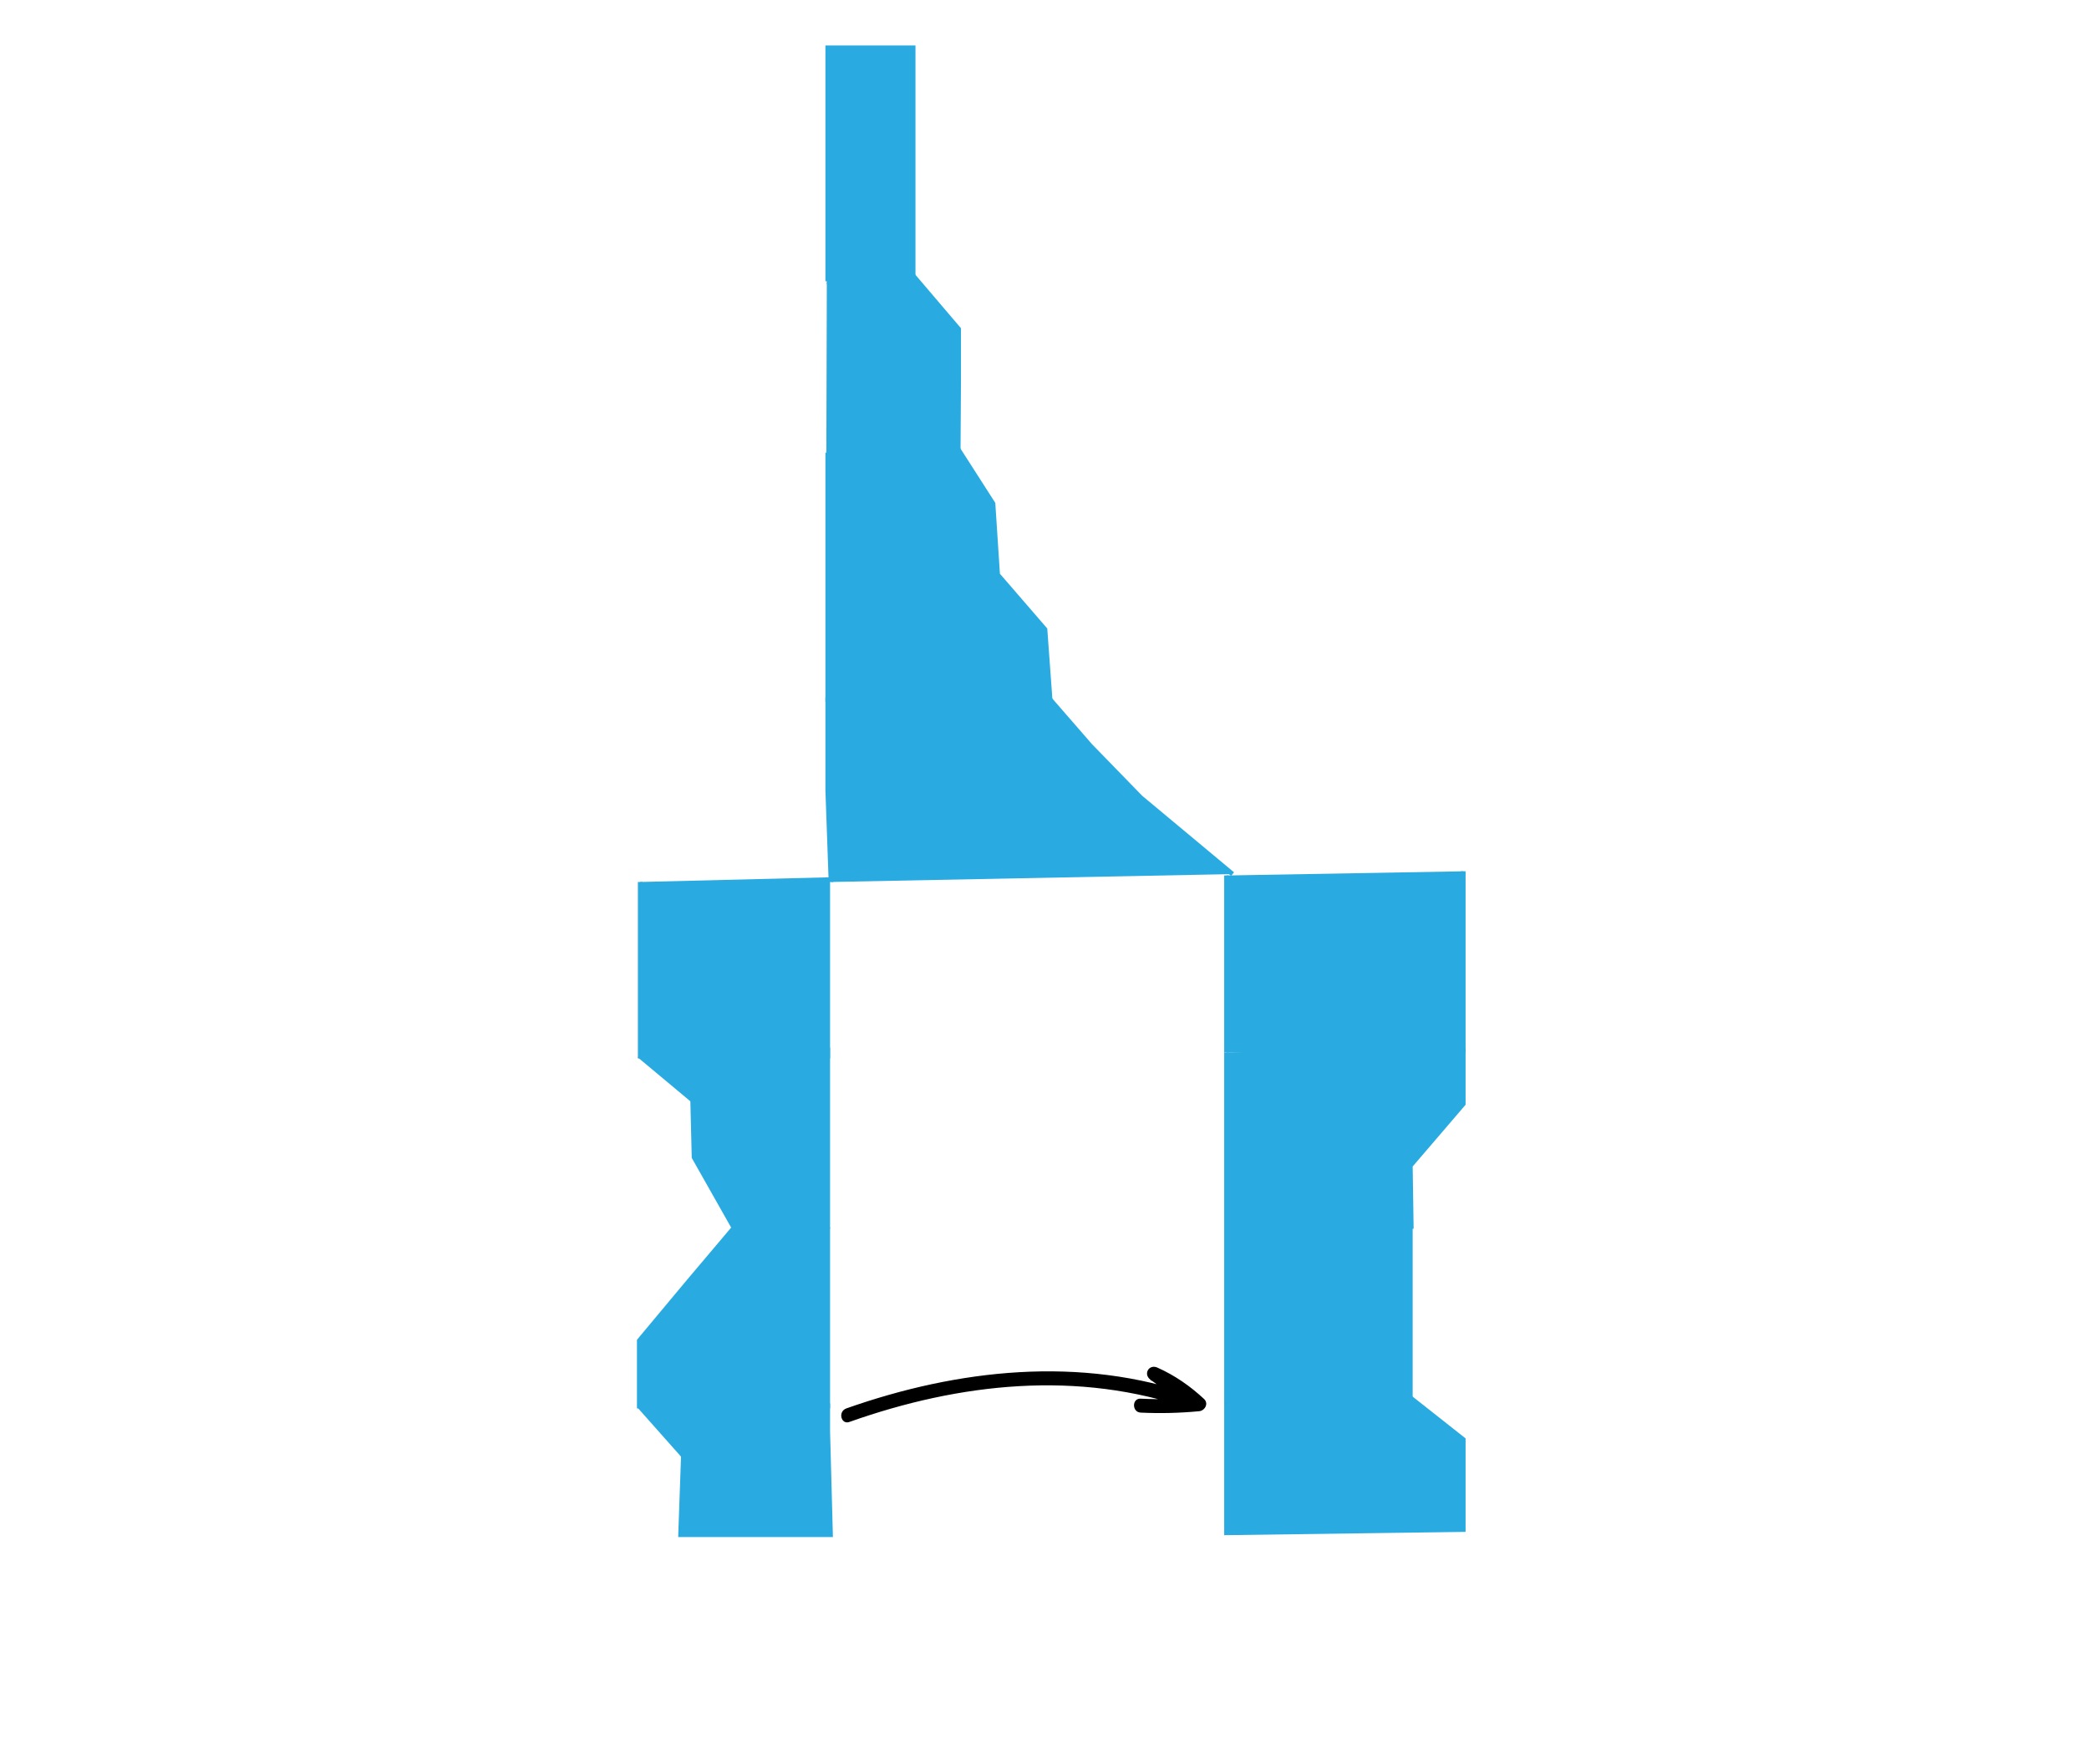 <?xml version="1.0" encoding="UTF-8" standalone="no"?>
<!-- Generator: Adobe Illustrator 22.1.0, SVG Export Plug-In . SVG Version: 6.00 Build 0)  -->

<svg
   version="1.1"
   x="0px"
   y="0px"
   viewBox="0 0 450 380"
   xml:space="preserve"
   id="svg6941"
   sodipodi:docname="moments_rotated.svg"
   width="450"
   height="380"
   inkscape:version="1.2.2 (1:1.2.2+202212051552+b0a8486541)"
   xmlns:inkscape="http://www.inkscape.org/namespaces/inkscape"
   xmlns:sodipodi="http://sodipodi.sourceforge.net/DTD/sodipodi-0.dtd"
   xmlns="http://www.w3.org/2000/svg"
   xmlns:svg="http://www.w3.org/2000/svg"><defs
   id="defs6945" /><sodipodi:namedview
   id="namedview6943"
   pagecolor="#ffffff"
   bordercolor="#000000"
   borderopacity="0.25"
   inkscape:showpageshadow="2"
   inkscape:pageopacity="0.0"
   inkscape:pagecheckerboard="0"
   inkscape:deskcolor="#d1d1d1"
   showgrid="false"
   inkscape:zoom="0.53"
   inkscape:cx="40.566038"
   inkscape:cy="256.60377"
   inkscape:window-width="1223"
   inkscape:window-height="779"
   inkscape:window-x="57"
   inkscape:window-y="21"
   inkscape:window-maximized="1"
   inkscape:current-layer="svg6941" />
<style
   type="text/css"
   id="style6583">
	.st0{fill:#29ABE2;stroke:#29ABE2;stroke-miterlimit:10;}
	.st1{opacity:0.82;}
	.st2{fill:#FF0000;}
</style>
<g
   id="Слой_8">
</g>



<g
   id="Green_background">
</g>
<g
   id="Grass">
</g>
<g
   id="Main_bunnies">
</g>
<g
   id="Слой_10">
</g>
<g
   id="Слой_9">
</g>

<g
   id="Слой_16"
   transform="rotate(90,610.611,-92.103)">
	<path
   class="st0"
   d="M 1031.7,340.7"
   id="path6586"
   style="fill:#29abe2;stroke:#29abe2;stroke-miterlimit:10" />
	<path
   class="st0"
   d="M 1032.2,340.2"
   id="path6588"
   style="fill:#29abe2;stroke:#29abe2;stroke-miterlimit:10" />
	<path
   class="st0"
   d="M 1033.3,339.6"
   id="path6590"
   style="fill:#29abe2;stroke:#29abe2;stroke-miterlimit:10" />
	<path
   class="st0"
   d="M 1058.7,291.6"
   id="path6592"
   style="fill:#29abe2;stroke:#29abe2;stroke-miterlimit:10" />
	<polygon
   class="st0"
   points="762.8,340.2 762.8,321.8 713,321.8 713,340.2 734.3,340.2 758.6,340.2 "
   id="polygon6594"
   style="fill:#29abe2;stroke:#29abe2;stroke-miterlimit:10" />
	<polyline
   class="st0"
   points="800.7,340.5 800.7,312.1 784.6,312 773.6,312 762.1,321.8 763.5,340.4  "
   id="polyline6596"
   style="fill:#29abe2;stroke:#29abe2;stroke-miterlimit:10" />
	<polyline
   class="st0"
   points="853.4,292.3 838.3,293.4 826.5,303.6 811.2,304.6 799.5,312.1 800.7,340.2 820.6,340.2 834.8,340.2    847.5,340.2 853.4,340.2 853.4,292.3  "
   id="polyline6598"
   style="fill:#29abe2;stroke:#29abe2;stroke-miterlimit:10" />
	<polyline
   class="st0"
   points="891,253 882.5,263.2 874.5,272.8 863.4,283.6 853.4,292.3 853.4,340.2 873,340.2 892.7,339.5  "
   id="polyline6600"
   style="fill:#29abe2;stroke:#29abe2;stroke-miterlimit:10" />
	<polyline
   class="st0"
   points="892.7,380.6 930.2,380.6 930.2,340.2 897.7,340.2 891.7,340.2  "
   id="polyline6602"
   style="fill:#29abe2;stroke:#29abe2;stroke-miterlimit:10" />
	<polyline
   class="st0"
   points="891.3,254.3 928.9,254.3 928.9,203.3 896.4,203.3 890.4,203.3  "
   id="polyline6604"
   style="fill:#29abe2;stroke:#29abe2;stroke-miterlimit:10" />
	<polyline
   class="st0"
   points="929.4,254.3 966.9,254.3 966.9,214.5 953.8,214.7 940.5,203.3 928.4,203.3  "
   id="polyline6606"
   style="fill:#29abe2;stroke:#29abe2;stroke-miterlimit:10" />
	<polyline
   class="st0"
   points="967.3,254.3 1004.8,254.3 1004.8,214.7 972.3,214.7 966.3,214.7  "
   id="polyline6608"
   style="fill:#29abe2;stroke:#29abe2;stroke-miterlimit:10" />
	<polyline
   class="st0"
   points="1004.8,254.3 1032.9,254.3 1032.2,203.3 1012.8,203.3 1003.8,214.7  "
   id="polyline6610"
   style="fill:#29abe2;stroke:#29abe2;stroke-miterlimit:10" />
	<polyline
   class="st0"
   points="930.1,380.8 939.7,369.3 952,369 967.2,360.4 966.9,340.2 934.4,340.2 928.4,340.2  "
   id="polyline6612"
   style="fill:#29abe2;stroke:#29abe2;stroke-miterlimit:10" />
	<polyline
   class="st0"
   points="967.1,340.2 973.1,340.2 1005.6,340.2 1005.6,380.8 991.5,380.8 978.8,370.2 967.2,360.4  "
   id="polyline6614"
   style="fill:#29abe2;stroke:#29abe2;stroke-miterlimit:10" />
	<polyline
   class="st0"
   points="1005.6,380.8 1016.3,371.3 1033.3,371.9 1033.3,339.6 1011,340.2 1005,340.2  "
   id="polyline6616"
   style="fill:#29abe2;stroke:#29abe2;stroke-miterlimit:10" />
	<g
   id="g6622">
		<g
   id="g6620">
			<path
   d="m 1009,335.5 c -8.4,-23.7 -11.2,-49.3 -2.8,-73.4 0.6,-1.7 -1.8,-2.4 -2.7,-1.2 -2,2.8 -4.1,5.5 -6.1,8.3 0.9,0.5 1.7,1 2.6,1.5 1.6,-3.6 3.6,-6.6 6.3,-9.4 -0.9,-0.4 -1.7,-0.7 -2.6,-1.1 0.4,4.2 0.5,8.4 0.3,12.6 -0.1,1.9 2.9,1.9 3,0 0.2,-4.2 0.1,-8.4 -0.3,-12.6 -0.1,-1.2 -1.6,-2.1 -2.6,-1.1 -2.8,3 -5.1,6.3 -6.8,10.1 -0.8,1.8 1.4,3.1 2.6,1.5 2,-2.8 4.1,-5.5 6.1,-8.3 -0.9,-0.4 -1.8,-0.8 -2.7,-1.2 -8.6,24.5 -5.7,50.9 2.8,75 0.7,1.9 3.6,1.1 2.9,-0.7 z"
   id="path6618" />
		</g>
	</g>
</g></svg>
